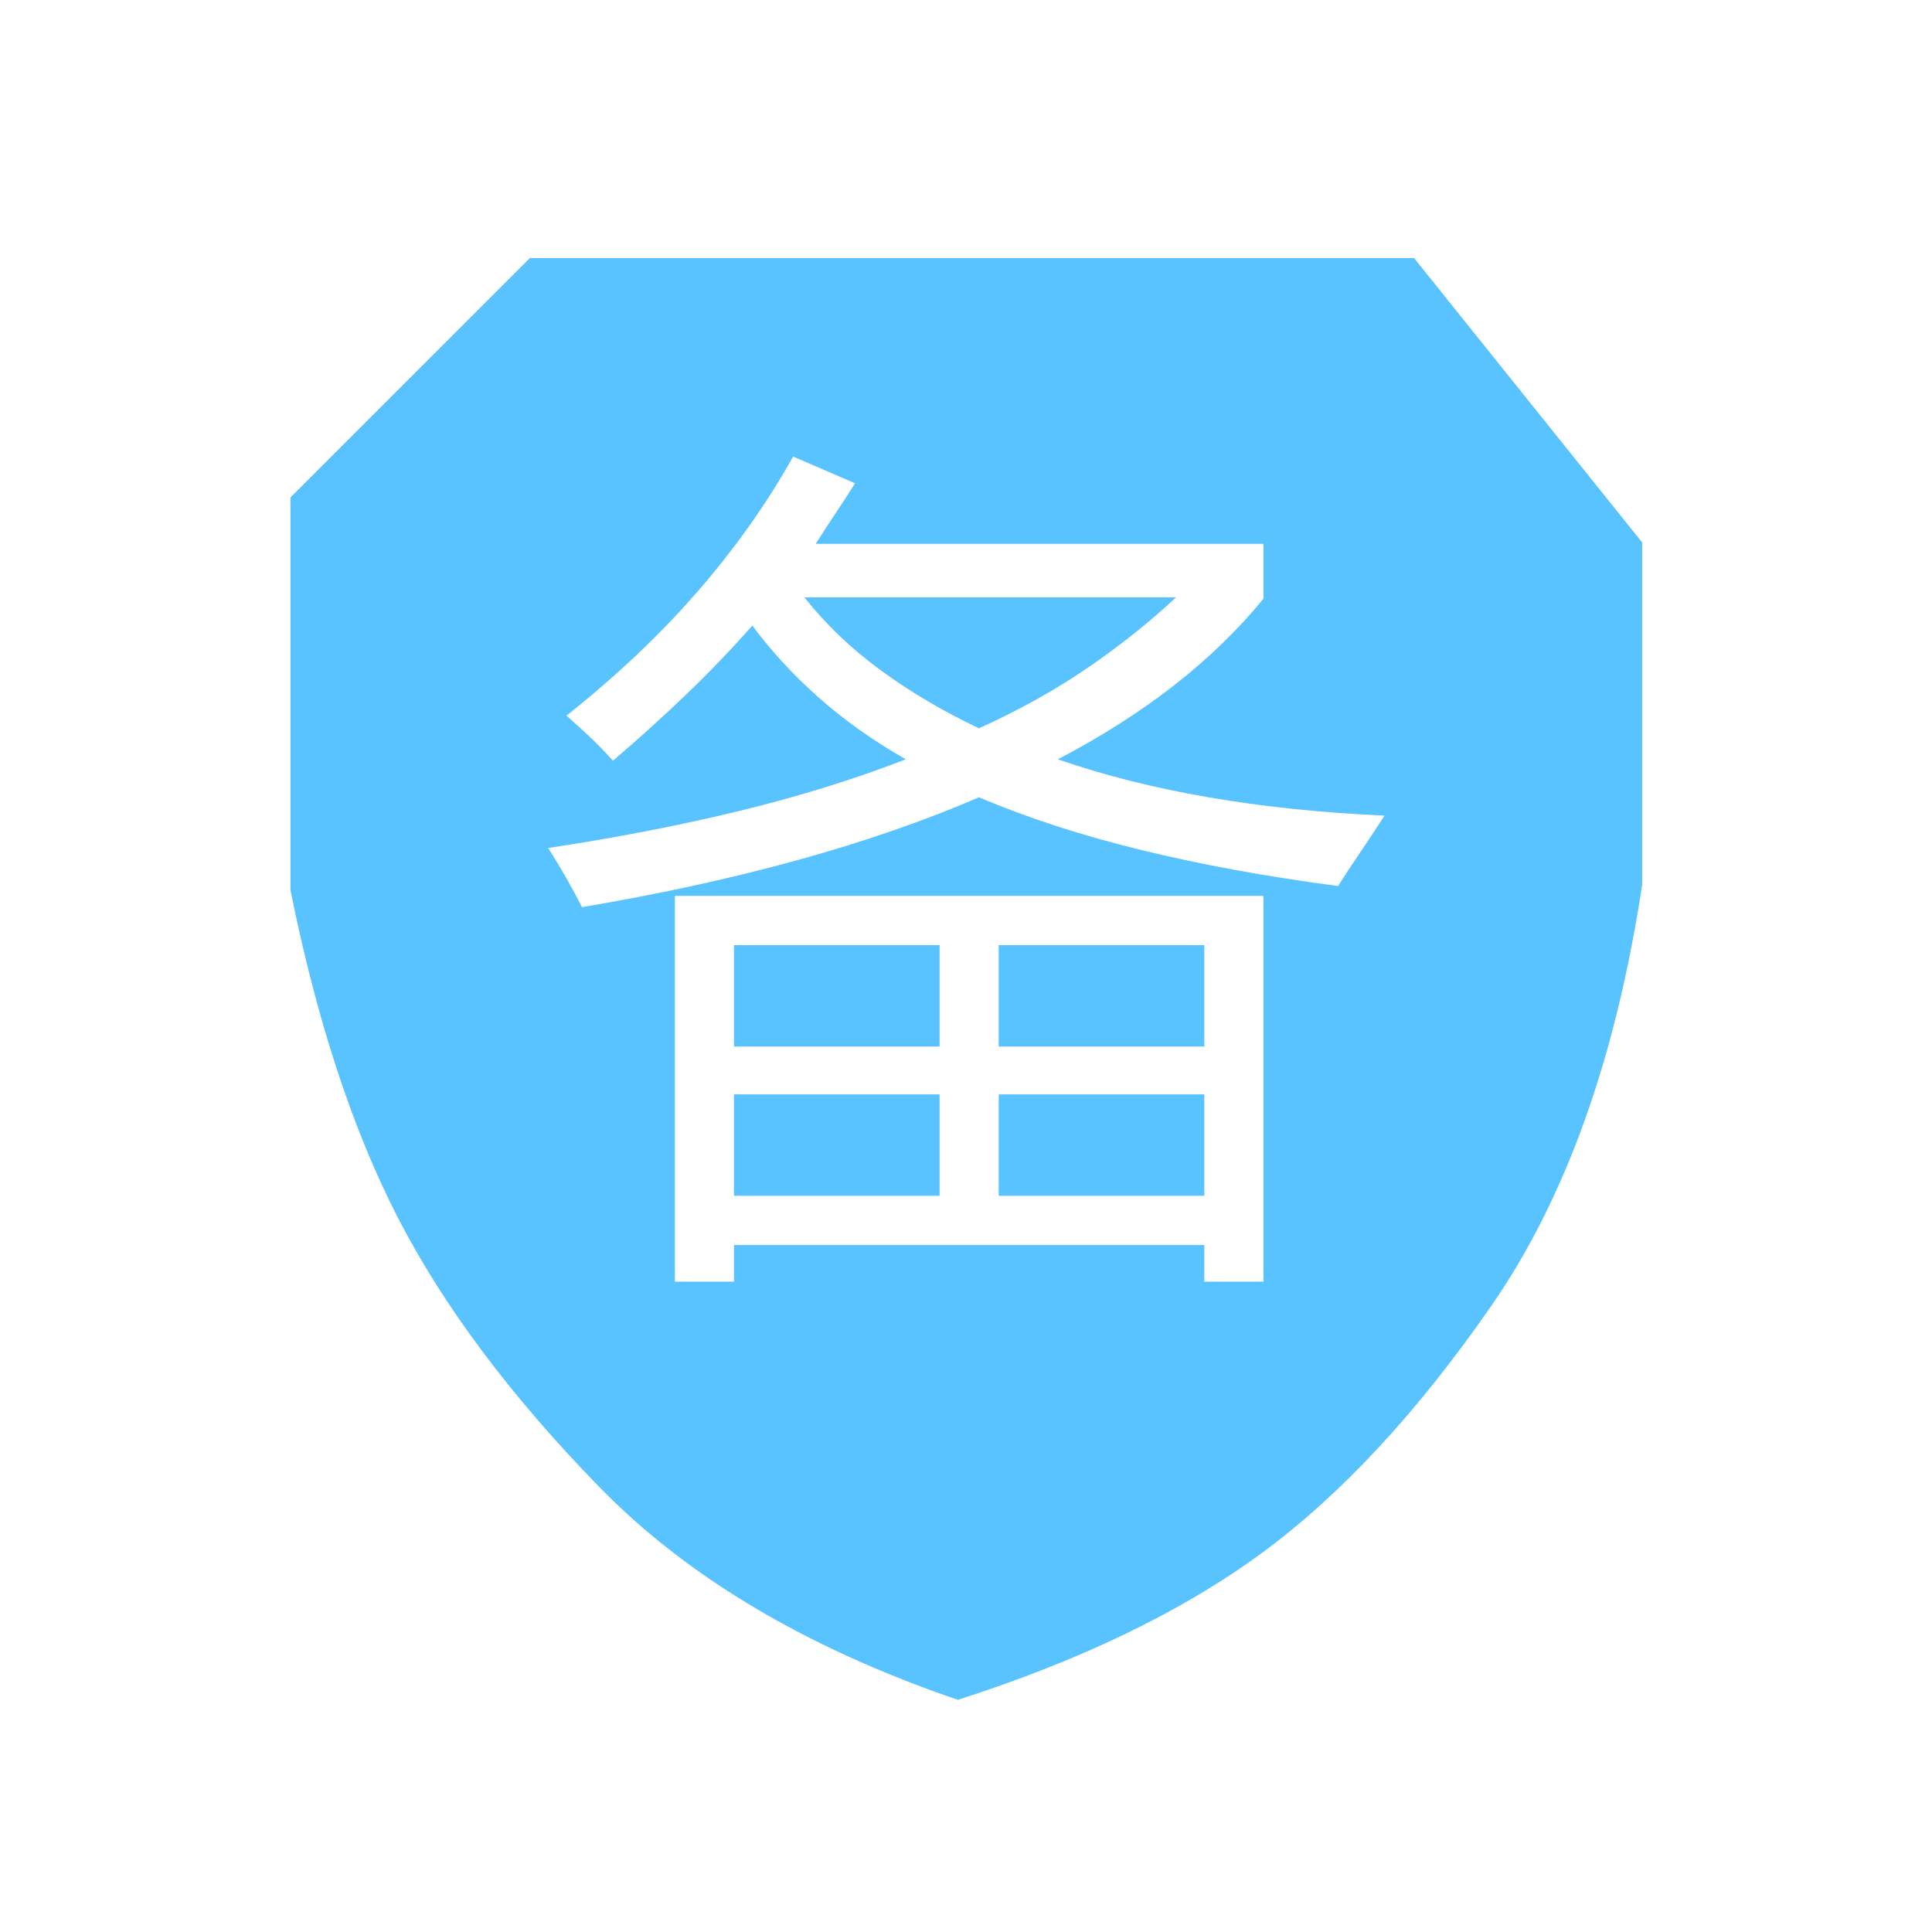 <?xml version="1.0" encoding="UTF-8"?>
<svg width="60px" height="60px" viewBox="0 0 60 60" version="1.1" xmlns="http://www.w3.org/2000/svg" xmlns:xlink="http://www.w3.org/1999/xlink">
    <!-- Generator: Sketch 51.3 (57544) - http://www.bohemiancoding.com/sketch -->
    <title>备案服务</title>
    <desc>Created with Sketch.</desc>
    <defs></defs>
    <g id="备案服务" stroke="none" stroke-width="1" fill="none" fill-rule="evenodd">
        <g id="beian" transform="translate(9, 8)" fill="#59C3FF" fill-rule="nonzero">
            <path d="M34.915,0.014 L41.999,8.847 L41.999,19.472 C41.182,24.866 39.622,29.223 37.32,32.546 C35.017,35.87 32.634,38.435 30.171,40.242 C27.707,42.049 24.566,43.565 20.747,44.79 C16.054,43.186 12.337,40.979 9.597,38.165 C6.857,35.352 4.78,32.576 3.366,29.835 C1.952,27.096 0.837,23.699 0.021,19.647 L0.021,7.447 L7.455,0.014 L34.915,0.014 Z M32.554,19.516 C32.757,19.195 32.983,18.853 33.231,18.488 C33.479,18.124 33.734,17.738 33.997,17.33 C32.043,17.242 30.221,17.053 28.531,16.761 C26.84,16.47 25.28,16.077 23.852,15.581 C25.192,14.881 26.395,14.116 27.459,13.285 C28.523,12.454 29.449,11.558 30.236,10.596 L30.236,8.89 L16.331,8.89 C16.535,8.57 16.739,8.256 16.943,7.95 C17.147,7.644 17.351,7.331 17.555,7.01 L15.632,6.179 C14.815,7.637 13.824,9.037 12.658,10.377 C11.492,11.718 10.136,13.001 8.592,14.225 C8.825,14.429 9.065,14.648 9.313,14.881 C9.56,15.115 9.801,15.362 10.035,15.624 C10.822,14.954 11.579,14.269 12.308,13.569 C13.037,12.87 13.722,12.156 14.364,11.427 C14.946,12.214 15.632,12.957 16.419,13.657 C17.206,14.356 18.109,14.998 19.13,15.581 C17.556,16.193 15.843,16.725 13.992,17.177 C12.14,17.629 10.151,18.015 8.023,18.335 C8.227,18.656 8.417,18.969 8.592,19.275 C8.766,19.581 8.926,19.881 9.073,20.172 C11.492,19.764 13.729,19.275 15.785,18.707 C17.84,18.139 19.712,17.49 21.403,16.761 C22.919,17.403 24.602,17.949 26.454,18.401 C28.305,18.853 30.338,19.225 32.554,19.516 Z M30.236,31.803 L30.236,19.822 L11.958,19.822 L11.958,31.803 L13.795,31.803 L13.795,30.666 L28.4,30.666 L28.4,31.803 L30.236,31.803 Z M13.795,21.352 L13.795,24.501 L20.179,24.501 L20.179,21.352 L13.795,21.352 Z M13.795,29.136 L20.179,29.136 L20.179,25.987 L13.795,25.987 L13.795,29.136 Z M15.981,10.552 L27.525,10.552 C26.679,11.339 25.754,12.076 24.748,12.76 C23.743,13.445 22.628,14.065 21.403,14.618 C20.295,14.094 19.283,13.497 18.364,12.826 C17.446,12.155 16.652,11.398 15.981,10.552 Z M22.016,21.352 L22.016,24.501 L28.4,24.501 L28.4,21.352 L22.016,21.352 Z M22.016,29.136 L28.4,29.136 L28.4,25.987 L22.016,25.987 L22.016,29.136 Z" id="Shape"></path>
        </g>
    </g>
</svg>